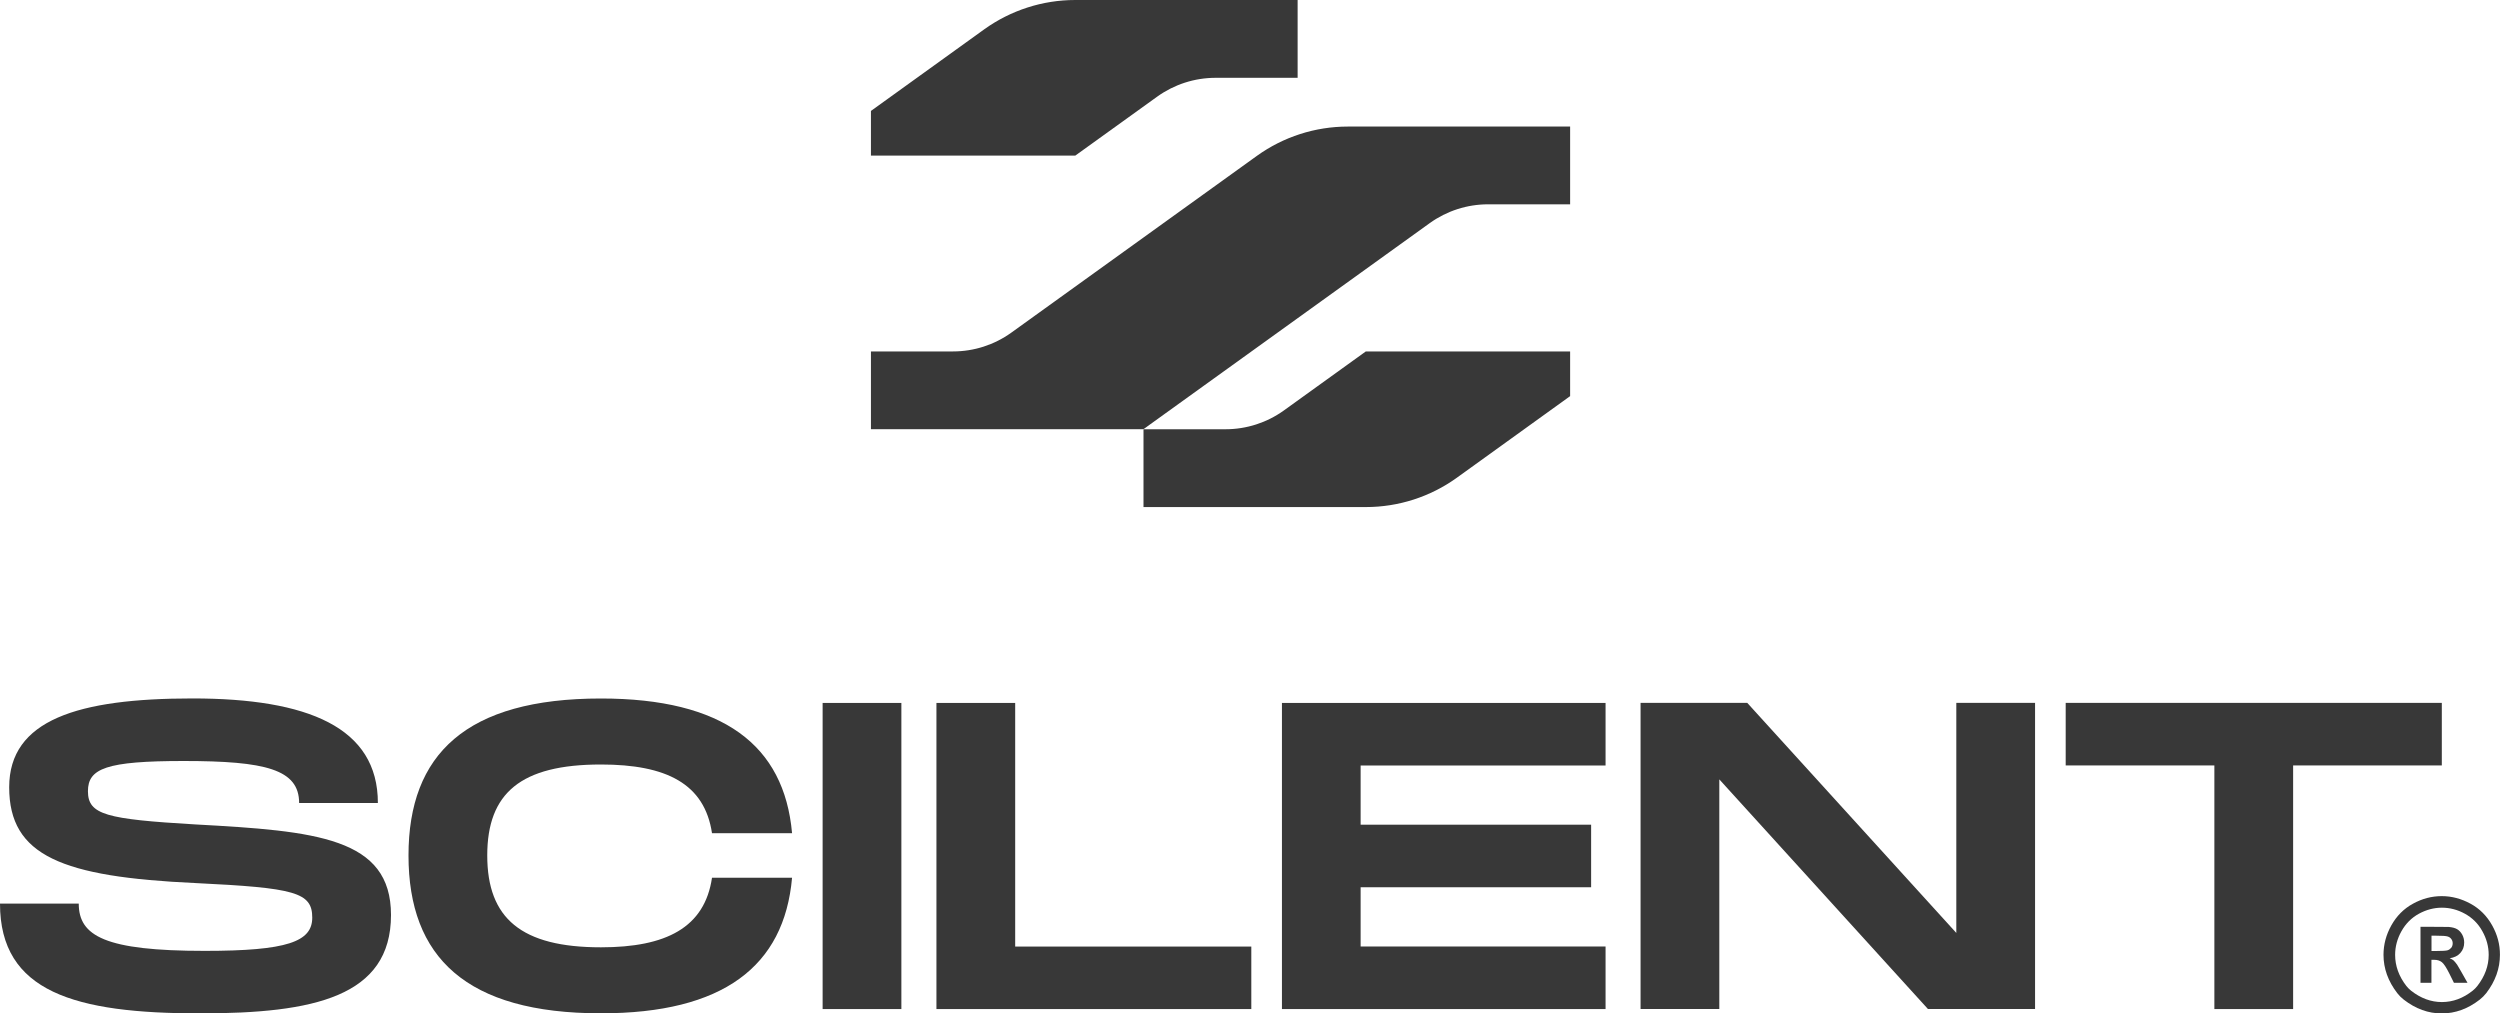 <?xml version="1.0" encoding="utf-8"?>
<!-- Generator: Adobe Illustrator 27.2.0, SVG Export Plug-In . SVG Version: 6.00 Build 0)  -->
<svg version="1.1" id="Ebene_1" xmlns="http://www.w3.org/2000/svg" xmlns:xlink="http://www.w3.org/1999/xlink" x="0px" y="0px"
	 viewBox="0 0 4000 1621.5" style="enable-background:new 0 0 4000 1621.5;" xml:space="preserve">
<style type="text/css">
	.st0{fill:#383838;}
	.st1{fill:#D6D6D6;}
</style>
<g>
	<g>
		<path class="st0" d="M2512.2,562.3v71.5l-181.3,130.6c-42.4,30.5-93.3,46.9-145.5,46.9h-355.8V686.8h131.3c33.4,0,66-10.5,93.2-30
			l131.2-94.5H2512.2z"/>
		<path class="st0" d="M2512.2,202.4v124.5h-131.3c-33.4,0-66,10.5-93.2,30l-458.2,329.8h-436V562.3h131.3c33.4,0,66-10.5,93.2-30
			l393-282.9c42.4-30.5,93.3-46.9,145.5-46.9H2512.2z"/>
		<path class="st0" d="M2076.2,0v124.5h-131.3c-33.4,0-66,10.5-93.2,30L1720.4,249h-326.9v-71.5l181.3-130.6
			C1617.3,16.4,1668.2,0,1720.4,0H2076.2z"/>
	</g>
</g>
<g>
	<g>
		<path class="st0" d="M126,1445.8c0,51.8,42,75.6,201.5,75.6c132.3,0,172.1-14.7,172.1-53.2c0-40.6-28-47.6-186.8-55.3
			c-213.4-9.8-298.1-43.4-298.1-153.3c0-107.8,109.9-142.1,293.2-142.1c184.7,0,296.7,46.2,296.7,167.3h-126
			c0-53.9-53.9-67.2-184.7-67.2c-123.9,0-153.2,11.9-153.2,48.3c0,37.8,29.4,44.8,172.1,53.2c193.1,10.5,312.8,21,312.8,144.9
			c0,130.9-123.9,157.4-305.1,157.4C119.7,1621.5,0,1587.2,0,1445.8H126z"/>
		<path class="st0" d="M961.5,1117.6c195.2,0,293.2,74.2,305.8,215.5h-128.1c-11.9-79.1-72.8-109.9-177.7-109.9
			c-128.1,0-181.9,45.5-181.9,145.5c0,100.8,54.6,147,181.9,147c104.3,0,165.9-31.5,177.7-111.3h128.1
			c-12.6,142.1-110.6,216.9-305.8,216.9c-215.5,0-307.9-89.6-307.9-252.6C653.6,1206.5,746,1117.6,961.5,1117.6z"/>
		<path class="st0" d="M1442.2,1614.5h-126v-489.8h126V1614.5z"/>
		<path class="st0" d="M2002.1,1514.4v100.1h-503.8v-489.8h126v389.8H2002.1z"/>
		<path class="st0" d="M2177,1224.7v94.8h368.8v100.1H2177v94.8h391.9v100.1h-517.8v-489.8h517.8v100.1H2177z"/>
		<path class="st0" d="M3256.1,1124.6v489.8h-171.4l-333.8-367.4v367.4h-126v-489.8h170.7l334.5,368.1v-368.1H3256.1z"/>
		<path class="st0" d="M3906.9,1224.7h-237.9v389.8h-126v-389.8h-237.9v-100.1h601.8V1224.7z"/>
	</g>
</g>
<g>
	<g>
		<g>
			<g>
				<g>
					<g>
						<g>
							<g>
								<g>
									<g>
										<path class="st0" d="M3987.4,1480.5c-8.4-15-19.9-26.6-34.6-34.6c-14.7-8-30-12.1-46-12.1c-16,0-31.3,4-46,12.1
											c-14.7,8-26.2,19.6-34.6,34.6c-8.4,15-12.6,30.7-12.6,47.2c0,21.8,7.3,42.2,22,61.3c3,3.9,6.5,7.4,10.4,10.4
											c18.9,14.7,39.2,22.1,60.8,22.1c21.6,0,41.9-7.4,60.8-22.1c3.8-3,7.4-6.6,10.4-10.4c14.6-19.1,21.9-39.5,21.9-61.3
											C4000,1511.2,3995.8,1495.5,3987.4,1480.5z M3963.8,1577.5c-2.1,2.7-4.7,5.3-7.4,7.5c-15.3,12.2-31.8,18.3-49.4,18.3
											c-17.4,0-33.9-6.1-49.3-18.2c-2.8-2.2-5.3-4.8-7.5-7.5c-12-15.5-18-32.1-18-49.8c0-13.2,3.4-25.9,10.2-38
											c6.8-12.1,16-21.3,27.8-27.8c11.8-6.4,24-9.7,36.8-9.7s25.1,3.2,36.9,9.7c11.8,6.5,21.1,15.7,27.8,27.8
											c6.8,12.1,10.2,24.7,10.2,38C3981.9,1545.4,3975.8,1562,3963.8,1577.5z"/>
										<path class="st0" d="M3931.4,1543.5c-2.5-3.4-4.4-5.7-5.8-6.9c-1.4-1.2-3.4-2.3-6.1-3.4c7.4-1.1,13.1-3.9,17.1-8.5
											c4.1-4.6,6.1-10.1,6.1-16.6c0-4.7-1.1-9-3.2-12.8c-2.2-3.9-4.9-6.7-8.1-8.6c-3.2-1.9-7.7-3.1-13.5-3.6
											c-2-0.1-11.2-0.2-27.6-0.2h-17.5v89.6h17.5v-36.8h4.6c4.9,0,8.9,1.3,12.1,3.8c3.2,2.5,7.2,8.7,12.1,18.5l7.2,14.5h21.7
											l-10.2-18.1C3934.2,1548,3932,1544.4,3931.4,1543.5z M3916.3,1520.4c-2.4,0.8-8.7,1.2-18.8,1.2h-7.1v-24.5h7.1
											c10,0,16.2,0.4,18.8,1.3c2.6,0.8,4.5,2.2,5.9,4.2c1.4,1.9,2.1,4.2,2.1,6.7c0,2.6-0.7,4.9-2.1,6.9
											C3920.6,1518.1,3918.7,1519.6,3916.3,1520.4z"/>
									</g>
								</g>
							</g>
						</g>
					</g>
				</g>
			</g>
		</g>
	</g>
</g>
</svg>
